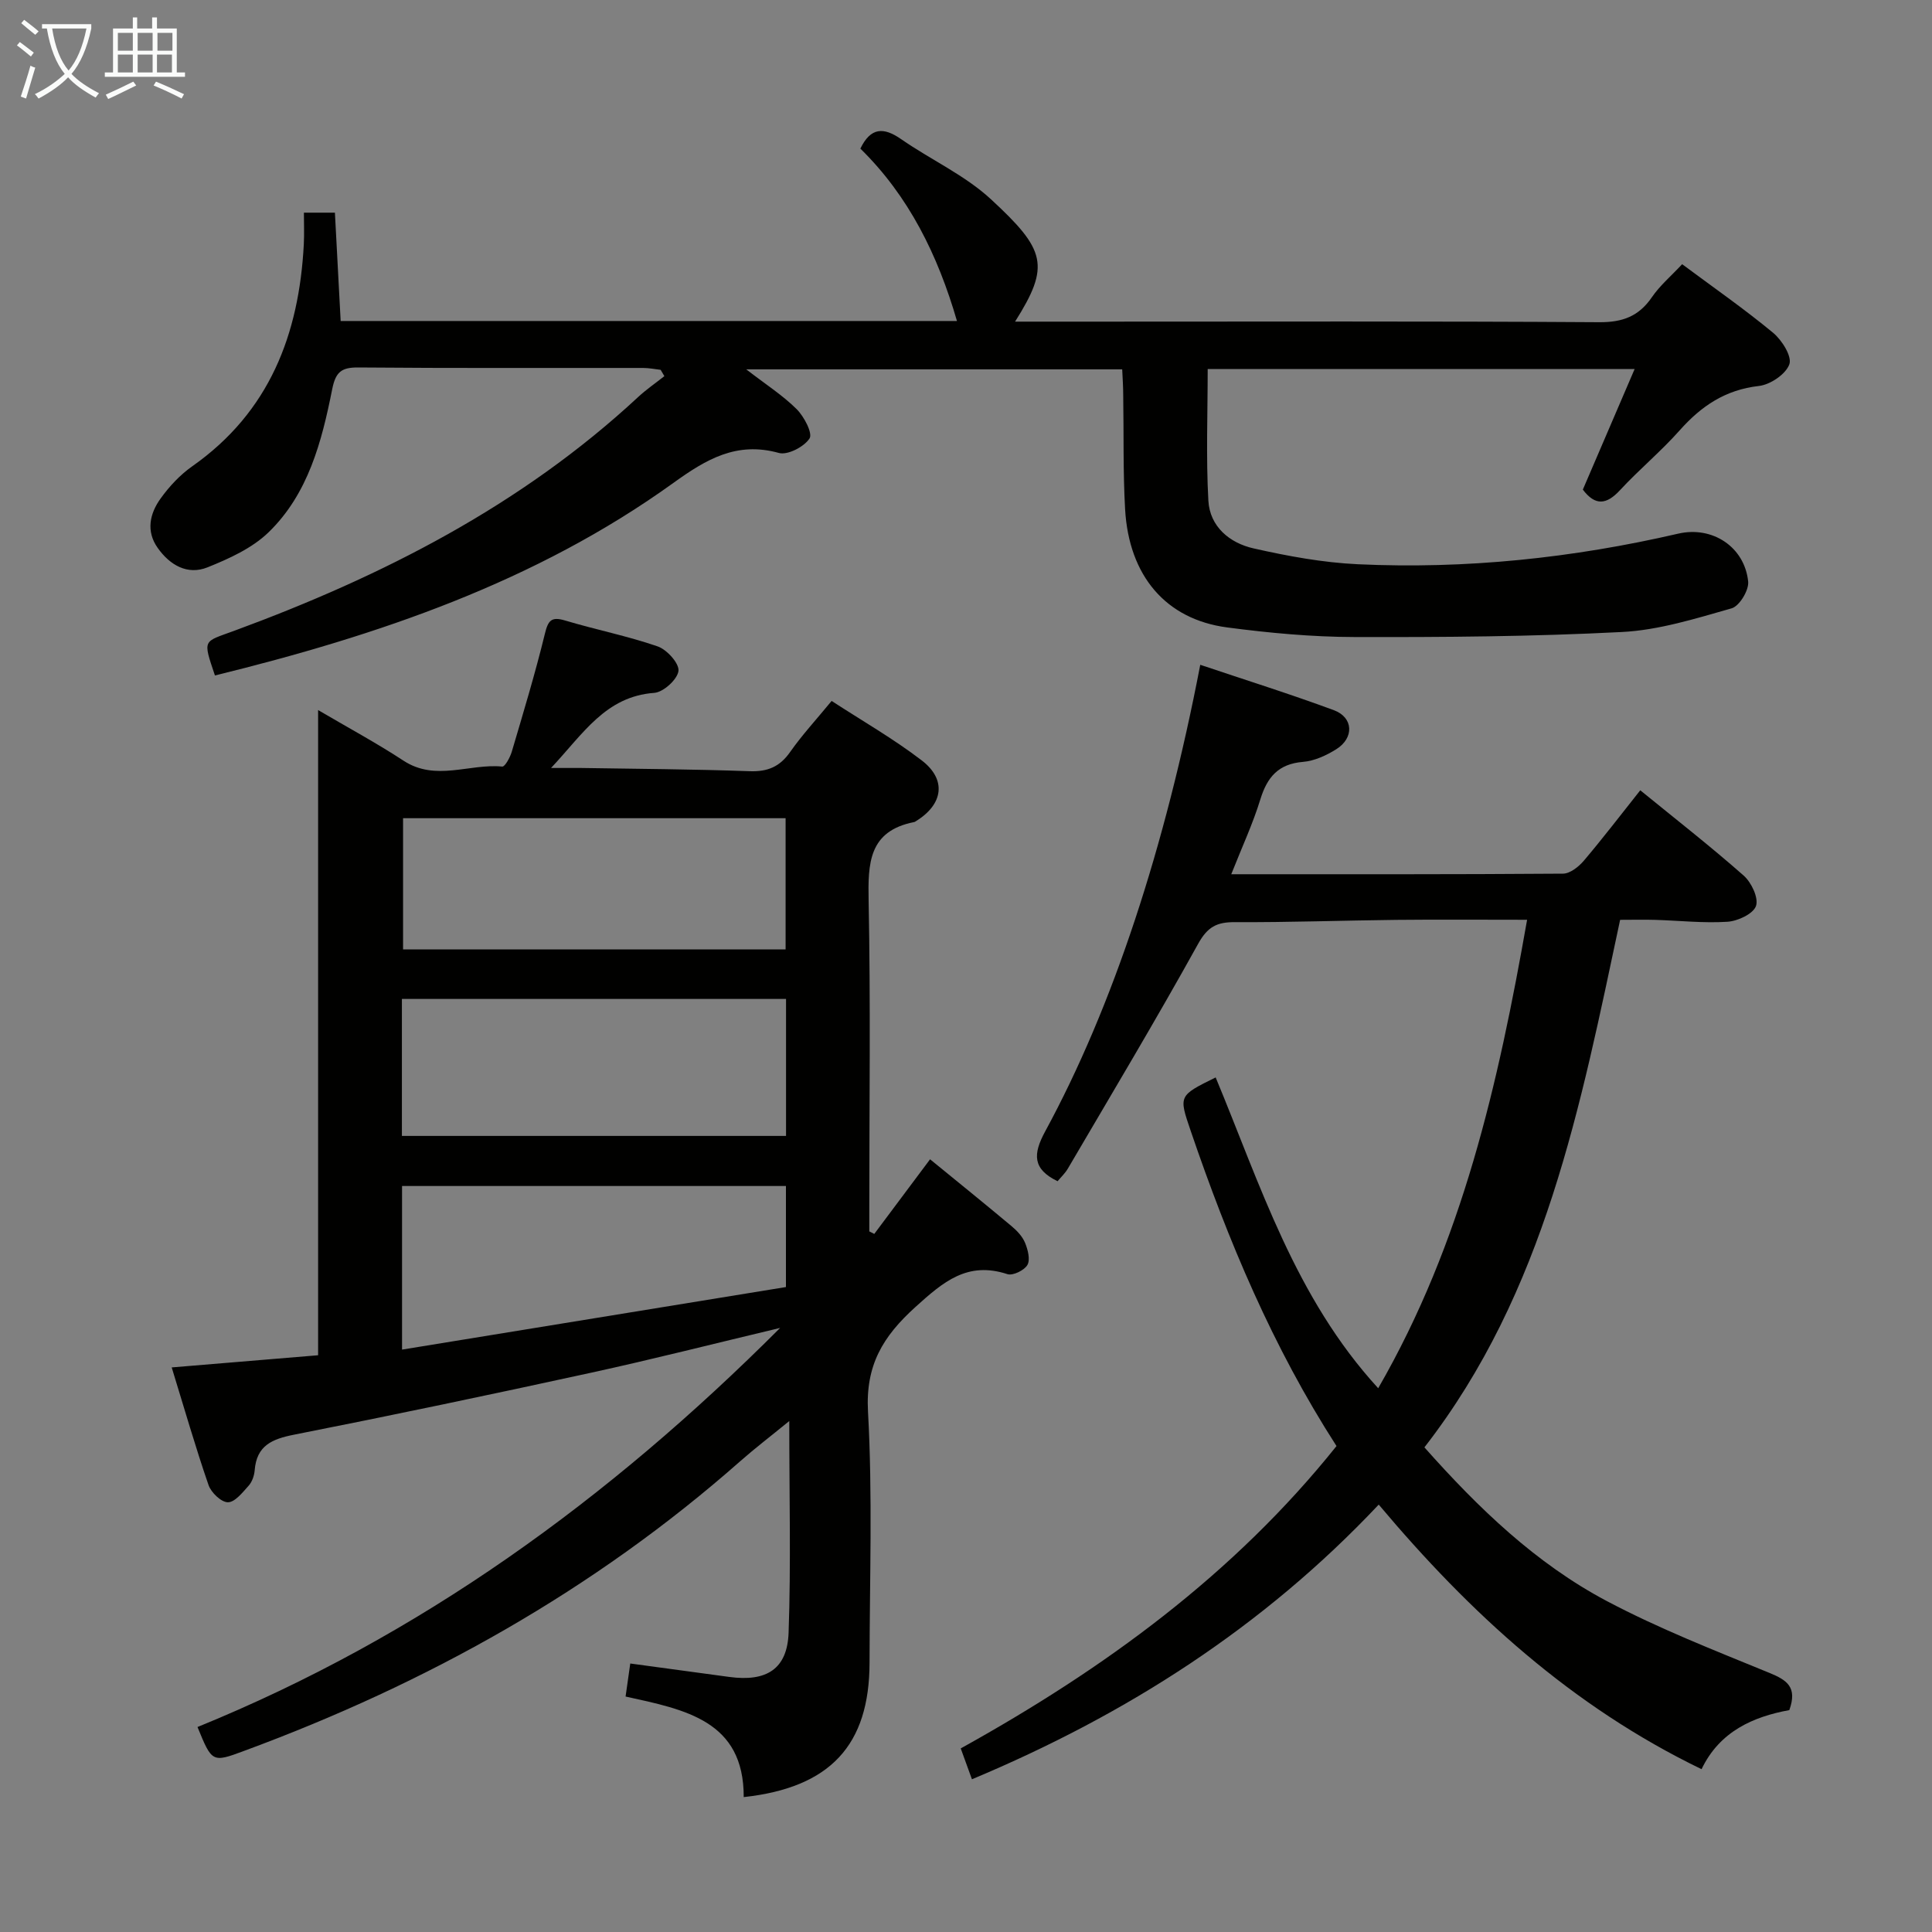 <svg enable-background="new 0 0 400 400" viewBox="0 0 400 400" xmlns="http://www.w3.org/2000/svg"><rect x="0" y="0" width="400" height="400" fill="#808080" stroke="none"/><g fill="#010100"><path d="m40.89 357.56c46.02-18.74 85.12-47.1 120.63-82.63-13.82 3.29-26.48 6.52-39.25 9.3-20.43 4.46-40.89 8.76-61.41 12.81-4.56.9-7.73 2.26-8.13 7.36-.09 1.11-.53 2.4-1.26 3.21-1.25 1.39-2.85 3.43-4.29 3.42-1.39-.01-3.48-2.02-4.01-3.58-2.7-7.82-4.98-15.77-7.62-24.34 10.32-.86 20.13-1.67 30.31-2.52 0-44.36 0-88.46 0-133.58 6.4 3.76 12.2 6.88 17.68 10.48 6.66 4.36 13.65.56 20.44 1.22.57.06 1.63-1.91 1.98-3.08 2.39-8.09 4.84-16.17 6.84-24.37.68-2.8 1.32-3.66 4.24-2.78 6.34 1.9 12.88 3.19 19.12 5.35 1.92.66 4.5 3.53 4.31 5.08-.22 1.76-3.12 4.4-5.01 4.54-10.1.74-14.72 8.48-21.37 15.55 2.7 0 4.44-.02 6.18 0 11.65.19 23.3.25 34.94.67 3.73.13 6.24-.92 8.38-3.98 2.47-3.52 5.41-6.7 8.59-10.57 6.3 4.11 12.78 7.81 18.65 12.31 5.2 3.98 4.45 9.08-1.13 12.54-.14.09-.28.2-.44.23-9.44 1.86-9.57 8.56-9.42 16.37.42 21.16.14 42.33.14 63.49v4.89c.34.17.69.35 1.03.52 3.8-5.08 7.6-10.16 11.55-15.45 5.61 4.58 11.28 9.16 16.87 13.84 1.13.94 2.26 2.14 2.8 3.46.58 1.41 1.11 3.48.48 4.58-.64 1.11-3.01 2.26-4.13 1.9-8.29-2.72-13.28 1.58-19.06 6.81-6.74 6.1-10.34 12.04-9.81 21.65.96 17.28.34 34.65.32 51.98-.02 17.05-8.11 25.87-26.05 27.83.04-15.85-12.13-18.11-24.46-20.82.35-2.44.66-4.64.97-6.84 7.1.96 13.8 1.87 20.49 2.78 7.7 1.05 12.02-1.61 12.29-9.15.5-14.11.14-28.25.14-43.83-3.95 3.23-7.14 5.66-10.13 8.3-30.33 26.76-64.99 46.07-102.79 60.01-6.57 2.45-6.61 2.35-9.6-4.96zm42.32-122.38h79.53c0-9.68 0-18.96 0-28.36-26.64 0-53.01 0-79.53 0zm.03 44.24c26.84-4.37 53.13-8.66 79.48-12.95 0-7.3 0-14.03 0-20.92-26.62 0-52.96 0-79.48 0zm79.41-82.85c0-9.27 0-18.29 0-27.17-26.69 0-53.02 0-79.2 0v27.17z"/><path d="m232.34 76.47c-25.85 0-51.22 0-77.84 0 4.12 3.18 7.59 5.4 10.44 8.24 1.54 1.54 3.35 4.99 2.67 6.06-1.11 1.73-4.53 3.51-6.35 3.01-8.76-2.44-15.08 1.33-21.84 6.2-28.54 20.55-61.18 31.58-94.92 39.87-2.56-7.62-2.46-6.87 3.99-9.25 30.66-11.29 59.42-25.92 83.62-48.39 1.69-1.57 3.62-2.89 5.44-4.33-.26-.44-.51-.87-.77-1.31-1.21-.14-2.42-.39-3.63-.39-19.66-.02-39.32.07-58.98-.1-3.55-.03-4.69.99-5.4 4.54-2.15 10.81-4.96 21.64-13.18 29.6-3.39 3.28-8.14 5.44-12.62 7.24-4.17 1.67-7.81-.47-10.32-4.02-2.46-3.46-1.64-7.11.58-10.2 1.81-2.53 4.06-4.94 6.6-6.72 15.95-11.22 22.09-27.27 23.07-45.94.11-2.12.02-4.24.02-6.55h6.42c.39 7.36.78 14.72 1.19 22.43h127.6c-3.96-13.64-9.97-25.87-20-35.69 2.14-4.43 4.82-4.48 8.44-1.96 6.13 4.26 13.18 7.44 18.59 12.44 11.36 10.5 12.32 13.74 5 25.34h15.96c34.99 0 69.98-.11 104.97.12 4.85.03 8.2-1.21 10.92-5.18 1.66-2.43 4-4.4 6.26-6.83 6.44 4.79 12.84 9.24 18.82 14.19 1.83 1.51 3.95 4.89 3.38 6.52-.72 2.05-3.94 4.23-6.3 4.5-6.94.78-11.94 4.15-16.42 9.2-3.86 4.35-8.39 8.1-12.35 12.38-2.79 3.01-5.11 3.29-7.69-.12 3.49-8.12 7-16.29 10.72-24.96-29.8 0-58.71 0-88.39 0 0 9.16-.36 18.23.14 27.25.3 5.37 4.41 8.77 9.36 9.88 7.08 1.6 14.34 2.94 21.58 3.28 22.37 1.04 44.48-1.28 66.32-6.33 7.11-1.65 13.77 2.76 14.5 9.92.18 1.79-1.82 5.09-3.43 5.54-7.45 2.12-15.06 4.51-22.71 4.9-18.44.95-36.94 1.09-55.41 1.04-8.78-.02-17.62-.84-26.34-1.99-12.68-1.68-20.33-10.68-21.11-24.48-.44-7.81-.26-15.65-.39-23.48 0-1.79-.12-3.57-.21-5.47z"/><path d="m254.92 181c23.38 0 46.03.05 68.68-.12 1.46-.01 3.24-1.42 4.3-2.66 3.96-4.67 7.68-9.54 11.7-14.6 7.35 5.99 14.56 11.62 21.41 17.66 1.6 1.41 3.12 4.62 2.55 6.29-.55 1.62-3.76 3.13-5.9 3.27-4.95.32-9.95-.24-14.93-.39-2.3-.07-4.61-.01-7.3-.01-8.21 38.51-15.52 77.03-40.52 109.22 11.18 12.59 23.06 24.03 37.74 31.81 10.82 5.73 22.32 10.22 33.68 14.88 3.6 1.48 5.85 2.91 4.13 7.71-7.4 1.35-14.42 4.37-18.17 12.23-26.88-13-47.94-32.29-66.84-54.78-23.86 25.34-52.19 43.46-84.22 56.87-.82-2.24-1.53-4.2-2.32-6.39 29.66-16.45 56.5-35.98 77.8-62.6-13.21-20.51-22.44-42.54-30.19-65.26-2.48-7.28-2.54-7.26 5.17-11.06 9.25 22.22 16.43 45.56 33.65 64.35 17.43-30.21 24.85-63 30.83-96.99-9.47 0-18.28-.07-27.08.02-11.15.12-22.29.53-33.43.47-3.75-.02-5.65.97-7.6 4.49-8.69 15.69-17.91 31.08-26.98 46.55-.57.97-1.43 1.77-2.12 2.6-5.21-2.53-5.11-5.62-2.58-10.29 14.04-25.85 24.84-58.79 32.12-96.63 9.28 3.12 18.56 6.03 27.67 9.4 4.05 1.5 4.23 5.74.49 8.08-2.06 1.29-4.53 2.43-6.9 2.62-5.1.42-7.4 3.16-8.82 7.76-1.54 5.03-3.79 9.85-6.02 15.5z"/></g><path d="m6.4 11.7c-1-.8-1.9-1.6-2.9-2.3l.6-.7c.9.7 1.9 1.4 2.9 2.2zm-2.1 8.3c.7-2.1 1.4-4.2 2-6.4.2.1.6.3 1 .4-.7 2.3-1.3 4.4-1.9 6.4zm3-12.8c-1.1-.9-2.1-1.7-2.9-2.4l.6-.7c1 .8 2 1.5 3 2.4zm1.4-1.3v-.9h10.2v.9c-.9 4.2-2.3 7.3-4.1 9.4 1.3 1.4 3.2 2.7 5.7 4-.2.2-.4.5-.7.9-2.5-1.4-4.4-2.7-5.7-4.2-1.4 1.5-3.5 3-6.1 4.4 0 0 0 0-.1-.1-.3-.4-.5-.7-.7-.8 2.7-1.3 4.7-2.8 6.2-4.2-1.8-2.2-3-5.3-3.7-9.4zm9.2 0h-7.1c.6 3.8 1.7 6.7 3.4 8.7 1.7-2 2.9-4.8 3.7-8.7z" fill="#fafbfa"/><path d="m31.6 3.6h.9v2.3h4.1v9.1h1.7v.9h-16.6v-.9h1.7v-9.1h4.1v-2.3h.9v2.3h3.1v-2.3zm-4 13.3.6.8c-1.9.9-3.8 1.9-5.8 2.8-.2-.3-.3-.6-.5-.9 2-.9 3.9-1.8 5.7-2.7zm-3.2-10.1v3.7h3.1v-3.7zm0 4.5v3.7h3.1v-3.7zm4.1-4.5v3.7h3.1v-3.7zm0 4.5v3.7h3.1v-3.7zm9.1 9.1c-2.1-1.1-4.1-2-5.8-2.7l.5-.8c2.2.9 4.1 1.8 5.8 2.6zm-1.9-13.6h-3.1v3.7h3.1zm-3.2 4.5v3.7h3.1v-3.7z" fill="#fafbfa"/></svg>